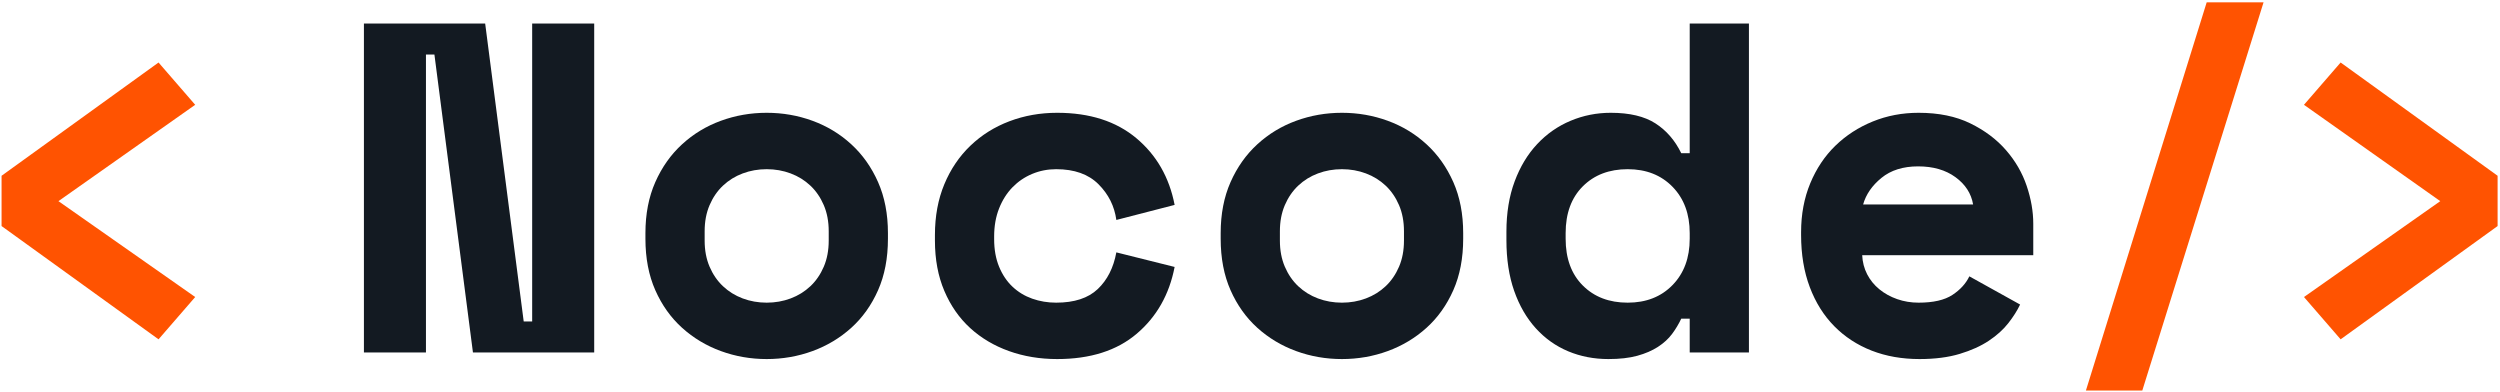 <?xml version="1.0" encoding="UTF-8"?>
<svg width="766px" height="120px" viewBox="0 0 766 120" version="1.1" xmlns="http://www.w3.org/2000/svg" xmlns:xlink="http://www.w3.org/1999/xlink">
    <!-- Generator: Sketch 49.3 (51167) - http://www.bohemiancoding.com/sketch -->
    <title>logo</title>
    <desc>Created with Sketch.</desc>
    <defs></defs>
    <g id="logo-font" stroke="none" stroke-width="1" fill="none" fill-rule="evenodd">
        <g id="Business-Card" transform="translate(-138, -268)">
            <g id="logo" transform="translate(138, 268)">
                <path d="M59.808,32.112 L17.904,61.632 L59.808,91.008 L48.576,103.968 L0.48,69.264 L0.48,53.856 L48.576,19.152 L59.808,32.112 Z M676.128,0.72 L693.552,0.72 L656.4,119.664 L639.12,119.664 L676.128,0.72 Z M717.168,19.152 L765.264,53.856 L765.264,69.264 L717.168,103.968 L705.936,91.008 L747.696,61.632 L705.936,32.112 L717.168,19.152 Z" id="&lt;-Nocode/&gt;" fill="#FF5301"></path>
                <polygon id="Path" fill="#131A22" points="160.464 98.496 163.056 98.496 163.056 7.2 182.064 7.2 182.064 108 144.912 108 133.104 16.704 130.512 16.704 130.512 108 111.504 108 111.504 7.2 148.656 7.2"></polygon>
                <path d="M272.064,73.152 C272.064,79.104 271.056,84.36 269.04,88.92 C267.024,93.48 264.288,97.32 260.832,100.44 C257.376,103.56 253.416,105.936 248.952,107.568 C244.488,109.2 239.808,110.016 234.912,110.016 C230.016,110.016 225.336,109.2 220.872,107.568 C216.408,105.936 212.448,103.56 208.992,100.44 C205.536,97.32 202.8,93.48 200.784,88.92 C198.768,84.36 197.76,79.104 197.76,73.152 L197.76,71.424 C197.76,65.568 198.768,60.36 200.784,55.8 C202.8,51.24 205.536,47.376 208.992,44.208 C212.448,41.04 216.408,38.64 220.872,37.008 C225.336,35.376 230.016,34.56 234.912,34.56 C239.808,34.56 244.488,35.376 248.952,37.008 C253.416,38.64 257.376,41.04 260.832,44.208 C264.288,47.376 267.024,51.24 269.04,55.8 C271.056,60.36 272.064,65.568 272.064,71.424 L272.064,73.152 Z M234.912,92.736 C237.504,92.736 239.952,92.304 242.256,91.44 C244.56,90.576 246.576,89.328 248.304,87.696 C250.032,86.064 251.4,84.072 252.408,81.72 C253.416,79.368 253.92,76.704 253.92,73.728 L253.92,70.848 C253.92,67.872 253.416,65.208 252.408,62.856 C251.4,60.504 250.032,58.512 248.304,56.88 C246.576,55.248 244.56,54 242.256,53.136 C239.952,52.272 237.504,51.84 234.912,51.84 C232.32,51.84 229.872,52.272 227.568,53.136 C225.264,54 223.248,55.248 221.52,56.88 C219.792,58.512 218.424,60.504 217.416,62.856 C216.408,65.208 215.904,67.872 215.904,70.848 L215.904,73.728 C215.904,76.704 216.408,79.368 217.416,81.72 C218.424,84.072 219.792,86.064 221.52,87.696 C223.248,89.328 225.264,90.576 227.568,91.44 C229.872,92.304 232.32,92.736 234.912,92.736 Z" id="Combined-Shape" fill="#131A22"></path>
                <path d="M359.904,81.792 C358.272,90.24 354.408,97.056 348.312,102.24 C342.216,107.424 334.08,110.016 323.904,110.016 C318.624,110.016 313.704,109.2 309.144,107.568 C304.584,105.936 300.624,103.584 297.264,100.512 C293.904,97.44 291.264,93.648 289.344,89.136 C287.424,84.624 286.464,79.488 286.464,73.728 L286.464,72 C286.464,66.24 287.424,61.056 289.344,56.448 C291.264,51.84 293.928,47.904 297.336,44.64 C300.744,41.376 304.728,38.88 309.288,37.152 C313.848,35.424 318.72,34.56 323.904,34.56 C333.888,34.56 341.976,37.152 348.168,42.336 C354.36,47.52 358.272,54.336 359.904,62.784 L342.048,67.392 C341.472,63.168 339.648,59.52 336.576,56.448 C333.504,53.376 329.184,51.84 323.616,51.84 C321.024,51.84 318.576,52.32 316.272,53.28 C313.968,54.24 311.952,55.608 310.224,57.384 C308.496,59.16 307.128,61.32 306.12,63.864 C305.112,66.408 304.608,69.264 304.608,72.432 L304.608,73.296 C304.608,76.464 305.112,79.272 306.12,81.72 C307.128,84.168 308.496,86.208 310.224,87.84 C311.952,89.472 313.968,90.696 316.272,91.512 C318.576,92.328 321.024,92.736 323.616,92.736 C329.184,92.736 333.432,91.344 336.36,88.56 C339.288,85.776 341.184,82.032 342.048,77.328 L359.904,81.792 Z" id="Path" fill="#131A22"></path>
                <path d="M448.32,73.152 C448.32,79.104 447.312,84.36 445.296,88.92 C443.28,93.48 440.544,97.32 437.088,100.44 C433.632,103.56 429.672,105.936 425.208,107.568 C420.744,109.2 416.064,110.016 411.168,110.016 C406.272,110.016 401.592,109.2 397.128,107.568 C392.664,105.936 388.704,103.56 385.248,100.44 C381.792,97.32 379.056,93.48 377.04,88.92 C375.024,84.36 374.016,79.104 374.016,73.152 L374.016,71.424 C374.016,65.568 375.024,60.36 377.04,55.8 C379.056,51.24 381.792,47.376 385.248,44.208 C388.704,41.04 392.664,38.64 397.128,37.008 C401.592,35.376 406.272,34.56 411.168,34.56 C416.064,34.56 420.744,35.376 425.208,37.008 C429.672,38.64 433.632,41.04 437.088,44.208 C440.544,47.376 443.28,51.24 445.296,55.8 C447.312,60.36 448.32,65.568 448.32,71.424 L448.32,73.152 Z M411.168,92.736 C413.76,92.736 416.208,92.304 418.512,91.44 C420.816,90.576 422.832,89.328 424.56,87.696 C426.288,86.064 427.656,84.072 428.664,81.72 C429.672,79.368 430.176,76.704 430.176,73.728 L430.176,70.848 C430.176,67.872 429.672,65.208 428.664,62.856 C427.656,60.504 426.288,58.512 424.56,56.88 C422.832,55.248 420.816,54 418.512,53.136 C416.208,52.272 413.76,51.84 411.168,51.84 C408.576,51.84 406.128,52.272 403.824,53.136 C401.52,54 399.504,55.248 397.776,56.88 C396.048,58.512 394.68,60.504 393.672,62.856 C392.664,65.208 392.16,67.872 392.16,70.848 L392.16,73.728 C392.16,76.704 392.664,79.368 393.672,81.72 C394.68,84.072 396.048,86.064 397.776,87.696 C399.504,89.328 401.52,90.576 403.824,91.44 C406.128,92.304 408.576,92.736 411.168,92.736 Z" id="Combined-Shape" fill="#131A22"></path>
                <path d="M517.728,97.632 L515.136,97.632 C514.368,99.264 513.432,100.824 512.328,102.312 C511.224,103.8 509.784,105.12 508.008,106.272 C506.232,107.424 504.12,108.336 501.672,109.008 C499.224,109.68 496.272,110.016 492.816,110.016 C488.4,110.016 484.296,109.224 480.504,107.64 C476.712,106.056 473.4,103.704 470.568,100.584 C467.736,97.464 465.528,93.648 463.944,89.136 C462.36,84.624 461.568,79.44 461.568,73.584 L461.568,70.992 C461.568,65.232 462.408,60.096 464.088,55.584 C465.768,51.072 468.072,47.256 471,44.136 C473.928,41.016 477.336,38.64 481.224,37.008 C485.112,35.376 489.216,34.56 493.536,34.56 C499.296,34.56 503.856,35.64 507.216,37.8 C510.576,39.96 513.216,43.008 515.136,46.944 L517.728,46.944 L517.728,7.2 L535.872,7.2 L535.872,108 L517.728,108 L517.728,97.632 Z M498.72,92.736 C504.384,92.736 508.968,90.936 512.472,87.336 C515.976,83.736 517.728,79.008 517.728,73.152 L517.728,71.424 C517.728,65.568 515.976,60.84 512.472,57.24 C508.968,53.64 504.384,51.84 498.72,51.84 C493.056,51.84 488.472,53.592 484.968,57.096 C481.464,60.6 479.712,65.376 479.712,71.424 L479.712,73.152 C479.712,79.2 481.464,83.976 484.968,87.48 C488.472,90.984 493.056,92.736 498.72,92.736 Z" id="Combined-Shape" fill="#131A22"></path>
                <path d="M570.576,78.192 C570.672,80.304 571.176,82.248 572.088,84.024 C573,85.8 574.248,87.336 575.832,88.632 C577.416,89.928 579.24,90.936 581.304,91.656 C583.368,92.376 585.552,92.736 587.856,92.736 C592.368,92.736 595.824,91.944 598.224,90.36 C600.624,88.776 602.352,86.88 603.408,84.672 L618.96,93.312 C618.096,95.136 616.896,97.032 615.36,99 C613.824,100.968 611.832,102.768 609.384,104.4 C606.936,106.032 603.96,107.376 600.456,108.432 C596.952,109.488 592.848,110.016 588.144,110.016 C582.768,110.016 577.872,109.152 573.456,107.424 C569.04,105.696 565.224,103.2 562.008,99.936 C558.792,96.672 556.296,92.688 554.52,87.984 C552.744,83.28 551.856,77.952 551.856,72 L551.856,71.136 C551.856,65.664 552.792,60.672 554.664,56.16 C556.536,51.648 559.104,47.808 562.368,44.64 C565.632,41.472 569.448,39 573.816,37.224 C578.184,35.448 582.864,34.56 587.856,34.56 C594,34.56 599.28,35.64 603.696,37.8 C608.112,39.96 611.76,42.696 614.64,46.008 C617.52,49.32 619.632,52.968 620.976,56.952 C622.32,60.936 622.992,64.8 622.992,68.544 L622.992,78.192 L570.576,78.192 Z M587.712,50.976 C583.104,50.976 579.36,52.152 576.48,54.504 C573.6,56.856 571.728,59.568 570.864,62.64 L604.56,62.64 C603.984,59.28 602.184,56.496 599.16,54.288 C596.136,52.08 592.32,50.976 587.712,50.976 Z" id="Combined-Shape" fill="#131A22"></path>
            </g>
        </g>
    </g>
</svg>